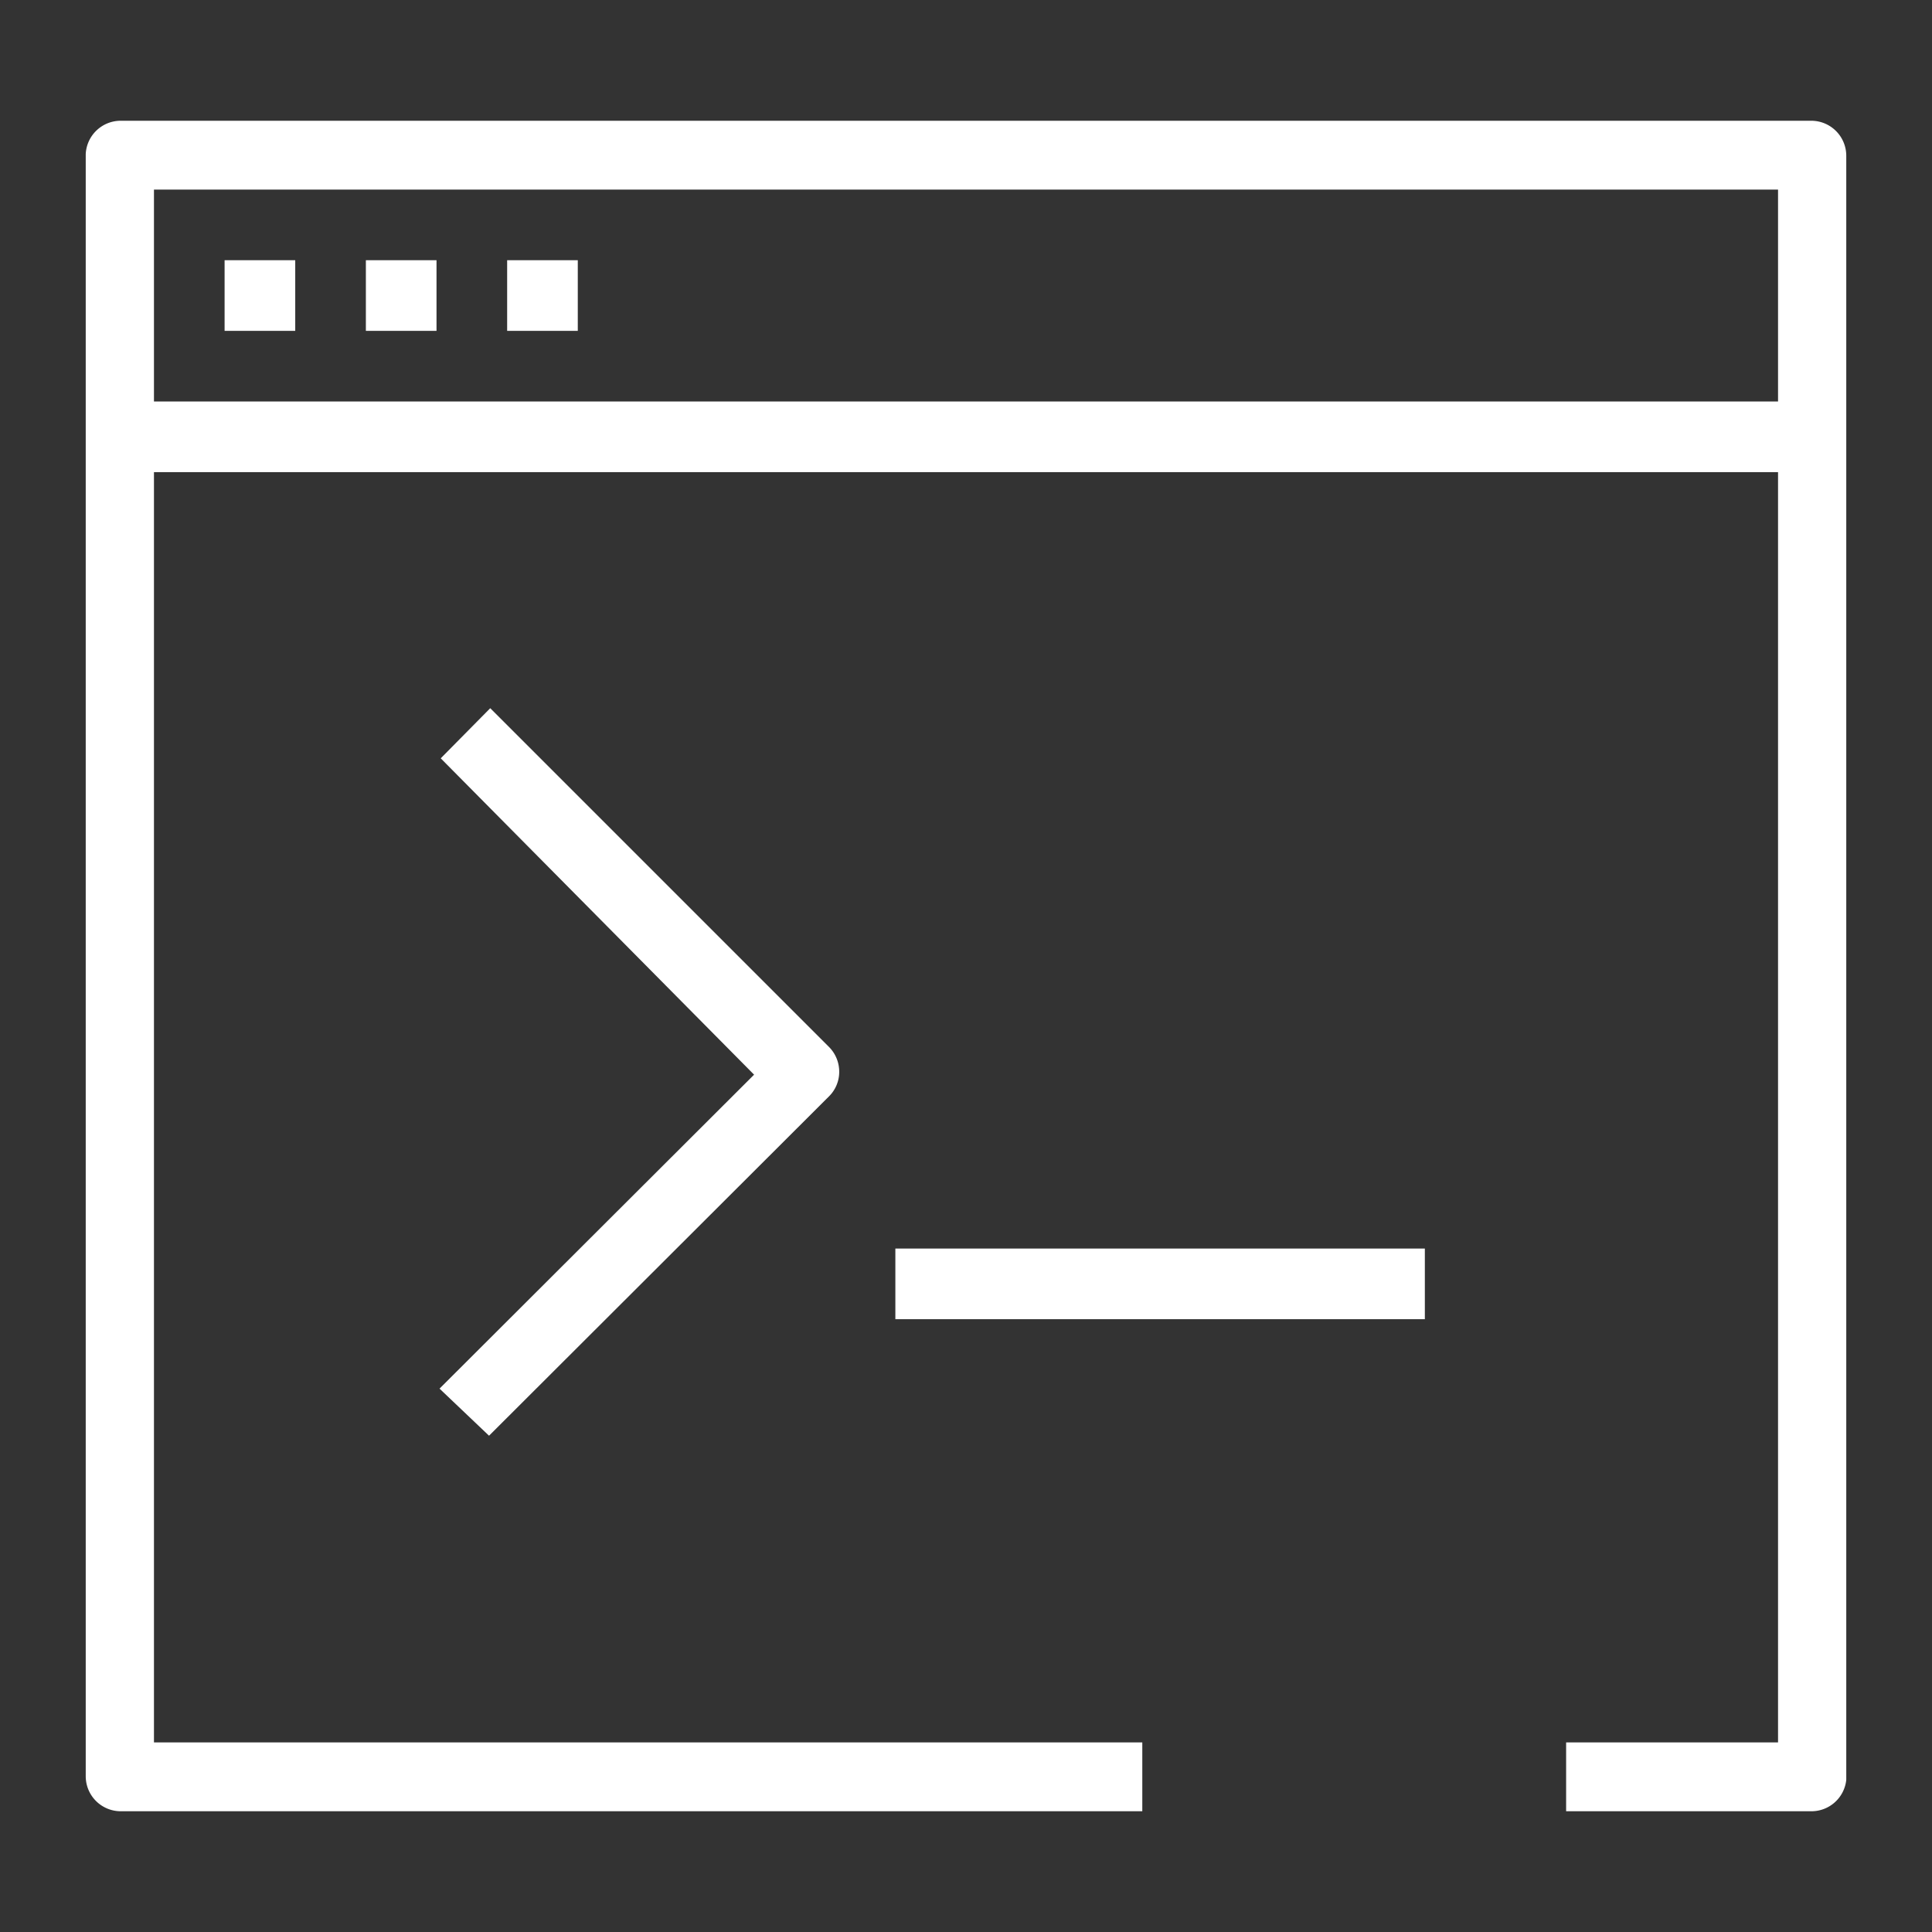 <svg id="Layer_1" data-name="Layer 1" xmlns="http://www.w3.org/2000/svg" width="32" height="32" viewBox="0 0 32 32"><rect x="0" y="0" width="32" height="32" fill="#333333" stroke="none"/><title>AWS CLI</title><g id="ICONS_-_EDIT" data-name="ICONS - EDIT"><path d="M30,30H25.94V28.86h3.51V3.14H2.55V28.86H18.92V30H2a.58.58,0,0,1-.58-.58V2.55A.58.58,0,0,1,2,2H30a.58.58,0,0,1,.58.58v26.9A.58.58,0,0,1,30,30Z" style="fill:#fff"/><rect x="1.97" y="6.65" width="28.06" height="1.17" style="fill:#fff"/><rect x="3.72" y="4.31" width="1.17" height="1.17" style="fill:#fff"/><rect x="6.06" y="4.31" width="1.17" height="1.17" style="fill:#fff"/><rect x="8.4" y="4.31" width="1.17" height="1.17" style="fill:#fff"/><path d="M8.1,23.78,7.28,23l5.21-5.2L7.3,12.56l.82-.83,5.61,5.61a.58.58,0,0,1,.17.41.57.57,0,0,1-.17.41Z" style="fill:#fff"/><rect x="14.83" y="20.68" width="8.77" height="1.17" style="fill:#fff"/></g></svg>